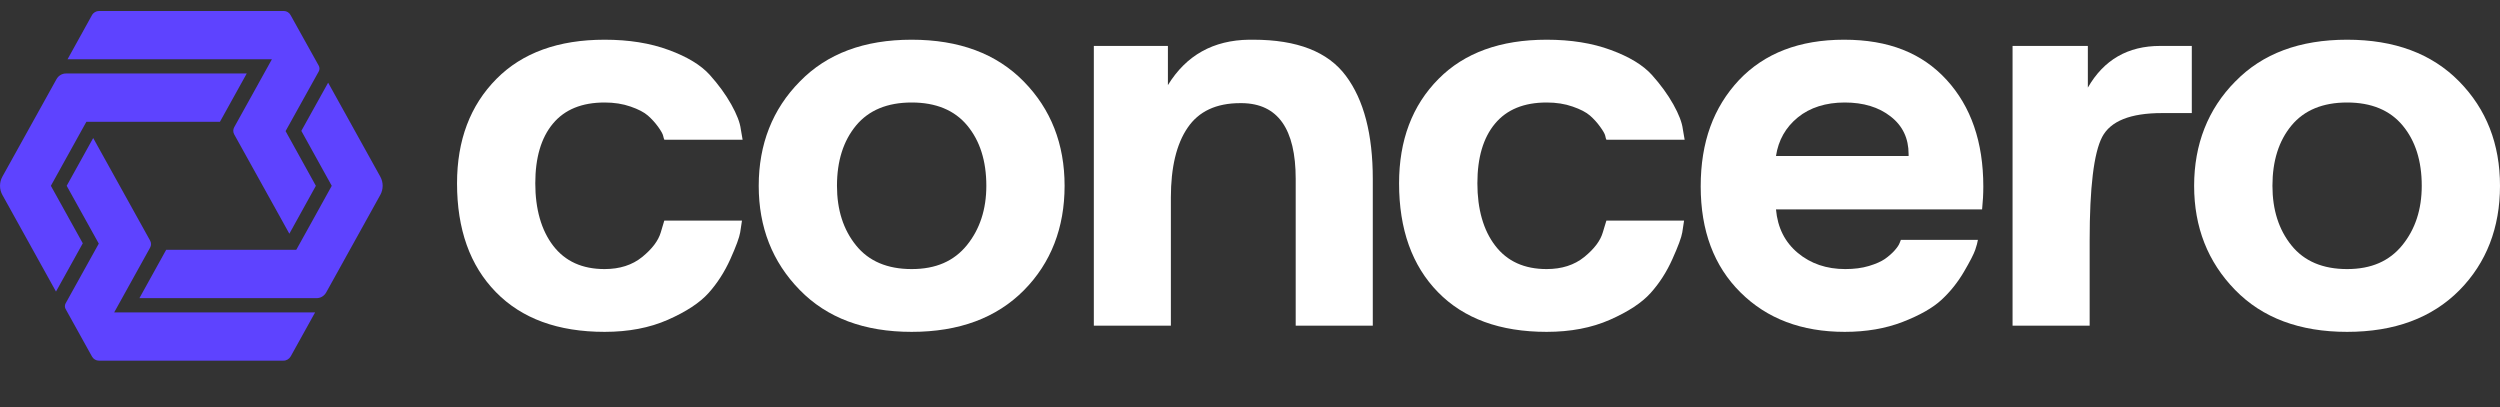 <svg width="43" height="7" viewBox="0 0 43 7" fill="none" xmlns="http://www.w3.org/2000/svg">
    <rect x="0" y="0" width="43" height="7" fill="#333333" stroke="none"/>
    <g clip-path="url(#clip0_43058_2434)">
        <path
            d="M8.539 1.357C8.984 0.908 9.604 0.683 10.399 0.683C10.817 0.683 11.185 0.742 11.503 0.86C11.822 0.977 12.056 1.12 12.207 1.287C12.358 1.455 12.481 1.624 12.577 1.795C12.673 1.966 12.728 2.109 12.742 2.223L12.773 2.404H11.427C11.42 2.39 11.413 2.367 11.406 2.335C11.399 2.303 11.37 2.251 11.319 2.18C11.267 2.109 11.209 2.045 11.144 1.988C11.079 1.931 10.979 1.879 10.846 1.833C10.712 1.786 10.563 1.763 10.399 1.763C10.008 1.763 9.712 1.884 9.51 2.127C9.308 2.369 9.207 2.711 9.207 3.153C9.207 3.595 9.31 3.96 9.515 4.227C9.721 4.495 10.015 4.628 10.399 4.628C10.659 4.628 10.875 4.559 11.046 4.42C11.217 4.281 11.323 4.14 11.365 3.998L11.426 3.794H12.762C12.755 3.844 12.745 3.912 12.731 3.998C12.717 4.083 12.661 4.237 12.562 4.457C12.462 4.678 12.337 4.873 12.187 5.04C12.036 5.208 11.803 5.361 11.488 5.5C11.173 5.639 10.81 5.708 10.399 5.708C9.597 5.708 8.974 5.48 8.529 5.024C8.083 4.568 7.861 3.944 7.861 3.153C7.861 2.412 8.087 1.813 8.539 1.357Z"
            fill="white" />
        <path
            d="M13.759 1.4C14.225 0.922 14.865 0.683 15.68 0.683C16.496 0.683 17.138 0.922 17.607 1.4C18.076 1.877 18.311 2.476 18.311 3.196C18.311 3.915 18.078 4.521 17.612 4.992C17.139 5.469 16.495 5.708 15.68 5.708C14.865 5.708 14.223 5.468 13.754 4.986C13.284 4.505 13.05 3.908 13.05 3.196C13.05 2.483 13.286 1.877 13.759 1.4ZM14.396 3.196C14.396 3.609 14.505 3.951 14.725 4.222C14.944 4.493 15.263 4.628 15.681 4.628C16.099 4.628 16.408 4.491 16.631 4.217C16.853 3.942 16.965 3.602 16.965 3.195C16.965 2.768 16.855 2.422 16.636 2.158C16.417 1.895 16.098 1.763 15.681 1.763C15.263 1.763 14.944 1.895 14.725 2.158C14.506 2.422 14.396 2.768 14.396 3.196Z"
            fill="white" />
        <path
            d="M20.088 0.79V1.464C20.403 0.95 20.869 0.691 21.485 0.683H21.557C22.311 0.683 22.841 0.89 23.149 1.304C23.458 1.717 23.612 2.309 23.612 3.078V5.602H22.286V3.078C22.286 2.216 21.978 1.781 21.362 1.774H21.331C20.92 1.774 20.618 1.915 20.427 2.197C20.235 2.478 20.139 2.879 20.139 3.399V5.602H18.814V0.79H20.088H20.088Z"
            fill="white" />
        <path
            d="M24.743 1.357C25.188 0.908 25.808 0.683 26.602 0.683C27.02 0.683 27.389 0.742 27.707 0.86C28.025 0.977 28.26 1.12 28.411 1.287C28.562 1.455 28.685 1.624 28.781 1.795C28.877 1.966 28.931 2.109 28.945 2.223L28.976 2.404H27.63C27.623 2.39 27.616 2.367 27.61 2.335C27.603 2.303 27.574 2.251 27.522 2.18C27.471 2.109 27.413 2.045 27.348 1.988C27.282 1.931 27.183 1.879 27.049 1.833C26.916 1.786 26.767 1.763 26.602 1.763C26.212 1.763 25.916 1.884 25.714 2.127C25.512 2.369 25.411 2.711 25.411 3.153C25.411 3.595 25.513 3.96 25.719 4.227C25.924 4.495 26.219 4.628 26.602 4.628C26.863 4.628 27.078 4.559 27.25 4.42C27.421 4.281 27.527 4.14 27.568 3.998L27.63 3.794H28.966C28.959 3.844 28.948 3.912 28.935 3.998C28.921 4.083 28.864 4.237 28.765 4.457C28.666 4.678 28.541 4.873 28.39 5.04C28.239 5.208 28.006 5.361 27.691 5.5C27.376 5.639 27.013 5.708 26.602 5.708C25.801 5.708 25.177 5.48 24.732 5.024C24.287 4.568 24.064 3.944 24.064 3.153C24.064 2.412 24.29 1.813 24.743 1.357H24.743Z"
            fill="white" />
        <path
            d="M29.91 1.378C30.349 0.915 30.951 0.683 31.719 0.683C32.486 0.683 33.059 0.913 33.481 1.373C33.902 1.833 34.113 2.444 34.113 3.207C34.113 3.335 34.106 3.467 34.092 3.602H30.547C30.575 3.916 30.7 4.165 30.922 4.35C31.145 4.536 31.417 4.628 31.739 4.628C31.89 4.628 32.025 4.611 32.145 4.575C32.265 4.539 32.357 4.498 32.423 4.452C32.488 4.406 32.542 4.358 32.587 4.308C32.631 4.258 32.661 4.215 32.674 4.179L32.695 4.126H34.02C34.014 4.168 33.998 4.226 33.974 4.297C33.95 4.368 33.885 4.495 33.779 4.676C33.672 4.858 33.544 5.018 33.394 5.157C33.243 5.296 33.02 5.423 32.726 5.537C32.431 5.651 32.099 5.708 31.729 5.708C30.989 5.708 30.391 5.482 29.936 5.029C29.48 4.577 29.252 3.969 29.252 3.206C29.252 2.444 29.471 1.848 29.91 1.378L29.91 1.378ZM32.828 2.683V2.651C32.828 2.38 32.726 2.164 32.52 2.004C32.315 1.843 32.051 1.763 31.729 1.763C31.407 1.763 31.131 1.849 30.922 2.02C30.713 2.191 30.588 2.412 30.547 2.683H32.828H32.828Z"
            fill="white" />
        <path
            d="M34.616 0.79H35.911V1.507C36.185 1.029 36.599 0.79 37.154 0.79H37.699V1.945H37.185C36.644 1.945 36.301 2.082 36.157 2.356C36.014 2.631 35.942 3.224 35.942 4.136V5.601H34.616V0.79Z"
            fill="white" />
        <path
            d="M38.449 1.4C38.914 0.922 39.555 0.683 40.37 0.683C41.185 0.683 41.827 0.922 42.297 1.4C42.766 1.877 43 2.476 43 3.196C43 3.915 42.767 4.521 42.302 4.992C41.829 5.469 41.185 5.708 40.37 5.708C39.555 5.708 38.912 5.468 38.443 4.986C37.974 4.505 37.739 3.908 37.739 3.196C37.739 2.483 37.976 1.877 38.448 1.4H38.449ZM39.086 3.196C39.086 3.609 39.195 3.951 39.414 4.222C39.633 4.493 39.952 4.628 40.37 4.628C40.788 4.628 41.097 4.491 41.32 4.217C41.543 3.942 41.654 3.602 41.654 3.195C41.654 2.768 41.545 2.422 41.325 2.158C41.106 1.895 40.787 1.763 40.37 1.763C39.952 1.763 39.633 1.895 39.414 2.158C39.195 2.422 39.086 2.768 39.086 3.195V3.196Z"
            fill="white" />
        <path
            d="M4.677 1.019H1.162L1.581 0.262C1.606 0.216 1.654 0.189 1.703 0.189H4.882C4.93 0.189 4.974 0.216 4.997 0.258L5.483 1.131C5.499 1.161 5.499 1.198 5.483 1.228L4.912 2.255L5.433 3.196L4.977 4.02L4.028 2.311C4.007 2.273 4.007 2.227 4.028 2.189L4.677 1.019L4.677 1.019ZM1.128 5.314L1.583 6.134C1.607 6.176 1.652 6.203 1.699 6.203H4.877C4.928 6.203 4.974 6.175 5 6.13L5.42 5.373H1.964L2.582 4.259C2.603 4.222 2.603 4.175 2.582 4.138L1.603 2.374L1.147 3.196L1.699 4.19L1.128 5.219C1.112 5.249 1.112 5.285 1.128 5.314V5.314Z"
            fill="#5E43FF" />
        <path
            d="M2.398 5.128H5.448C5.515 5.128 5.577 5.09 5.611 5.029L6.542 3.351C6.595 3.255 6.595 3.136 6.542 3.04L5.644 1.422L5.183 2.251L5.706 3.196L5.379 3.787L5.113 4.266L5.095 4.297H2.858L2.398 5.128Z"
            fill="#5E43FF" />
        <path
            d="M0.04 3.351L0.963 5.015L1.424 4.185L0.875 3.196L1.467 2.128L1.486 2.095H3.783L4.244 1.264H1.134C1.067 1.264 1.004 1.302 0.971 1.363L0.04 3.04C-0.013 3.136 -0.013 3.255 0.04 3.351Z"
            fill="#5E43FF" />
    </g>
    <defs>
        <clipPath id="clip0_43058_2434">
            <rect width="43" height="6.014" fill="white" transform="translate(0 0.189)" />
        </clipPath>
    </defs>
</svg>